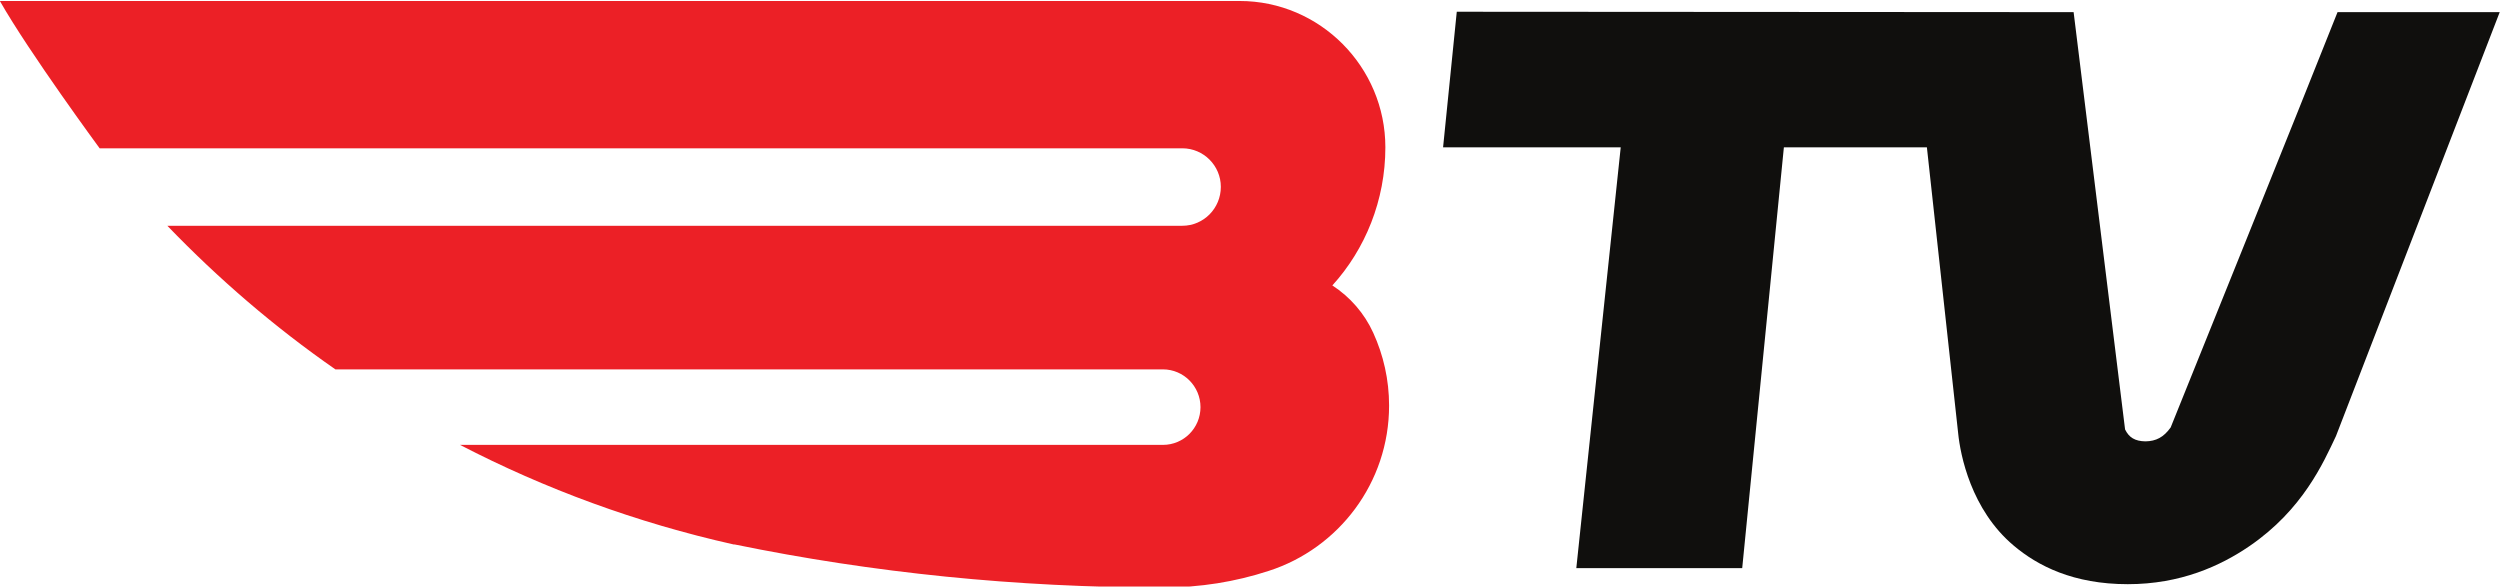 <?xml version="1.0" encoding="UTF-8" standalone="no"?>
<!-- Created with Inkscape (http://www.inkscape.org/) -->

<svg
   xmlns:dc="http://purl.org/dc/elements/1.1/"
   xmlns:cc="http://creativecommons.org/ns#"
   xmlns:rdf="http://www.w3.org/1999/02/22-rdf-syntax-ns#"
   xmlns:svg="http://www.w3.org/2000/svg"
   xmlns="http://www.w3.org/2000/svg"
   xmlns:sodipodi="http://sodipodi.sourceforge.net/DTD/sodipodi-0.dtd"
   xmlns:inkscape="http://www.inkscape.org/namespaces/inkscape"
   width="52.917mm"
   height="12.415mm"
   viewBox="0 0 52.917 12.415"
   version="1.1"
   id="svg31209"
   inkscape:version="0.92.3pre0 (0ab9bec, 2018-03-03)"
   sodipodi:docname="btv1.default.svg">
  <defs
     id="defs31203" />
  <sodipodi:namedview
     id="base"
     pagecolor="#ffffff"
     bordercolor="#666666"
     borderopacity="1.0"
     inkscape:pageopacity="0.0"
     inkscape:pageshadow="2"
     inkscape:zoom="1.1074219"
     inkscape:cx="-21.029987"
     inkscape:cy="57.013201"
     inkscape:document-units="mm"
     inkscape:current-layer="layer1"
     showgrid="false"
     fit-margin-top="0"
     fit-margin-left="0"
     fit-margin-right="0"
     fit-margin-bottom="0"
     inkscape:window-width="1920"
     inkscape:window-height="983"
     inkscape:window-x="0"
     inkscape:window-y="27"
     inkscape:window-maximized="1" />
  <g
     inkscape:label="Layer 1"
     inkscape:groupmode="layer"
     id="layer1"
     transform="translate(-62.658,-151.503)">
    <g
       id="g31188"
       transform="matrix(4.141,0,0,-4.141,-187.809,1408.011)">
      <g
         transform="translate(70.494,301.215)"
         id="g20900">
        <path
           inkscape:connector-curvature="0"
           id="path20902"
           style="fill:#100f0d;fill-opacity:1;fill-rule:nonzero;stroke:none"
           d="m 0,0 -0.16,1.463 h -0.731 l -0.213,-2.151 h -0.848 l 0.227,2.151 H -2.633 L -2.563,2.156 0.59,2.154 0.853,0.021 c 0.02,-0.041 0.05,-0.06 0.104,-0.061 0.055,0.001 0.093,0.021 0.129,0.071 0.041,0.102 0.669,1.658 0.853,2.123 H 2.768 L 1.931,-0.013 C 1.867,-0.148 1.762,-0.389 1.488,-0.576 1.34,-0.677 1.136,-0.77 0.867,-0.77 0.588,-0.77 0.406,-0.676 0.284,-0.573 0.065,-0.389 0.011,-0.108 0,0" />
      </g>
      <g
         transform="translate(66.429,301.543)"
         id="g20904">
        <path
           inkscape:connector-curvature="0"
           id="path20906"
           style="fill:#ec2026;fill-opacity:1;fill-rule:nonzero;stroke:none"
           d="M 0,0 C 0.106,0 0.192,-0.087 0.192,-0.193 0.192,-0.3 0.106,-0.386 0,-0.386 h -3.593 c 0.434,-0.225 0.903,-0.398 1.399,-0.509 h 0.005 c 0.707,-0.145 1.44,-0.22 2.19,-0.22 0.189,0 0.369,0.029 0.54,0.085 0.357,0.115 0.615,0.45 0.615,0.845 0,0.132 -0.029,0.258 -0.081,0.372 C 1.03,0.286 0.957,0.37 0.866,0.429 c 0.168,0.185 0.271,0.435 0.271,0.706 0,0.411 -0.334,0.748 -0.745,0.748 h -6.337 c 0.151,-0.265 0.51,-0.753 0.51,-0.753 h 0.008 5.526 c 0.109,0 0.197,-0.089 0.197,-0.197 0,-0.11 -0.088,-0.199 -0.197,-0.199 H -5.089 C -4.828,0.463 -4.541,0.216 -4.23,0 Z" />
      </g>
    </g>
  </g>
</svg>
